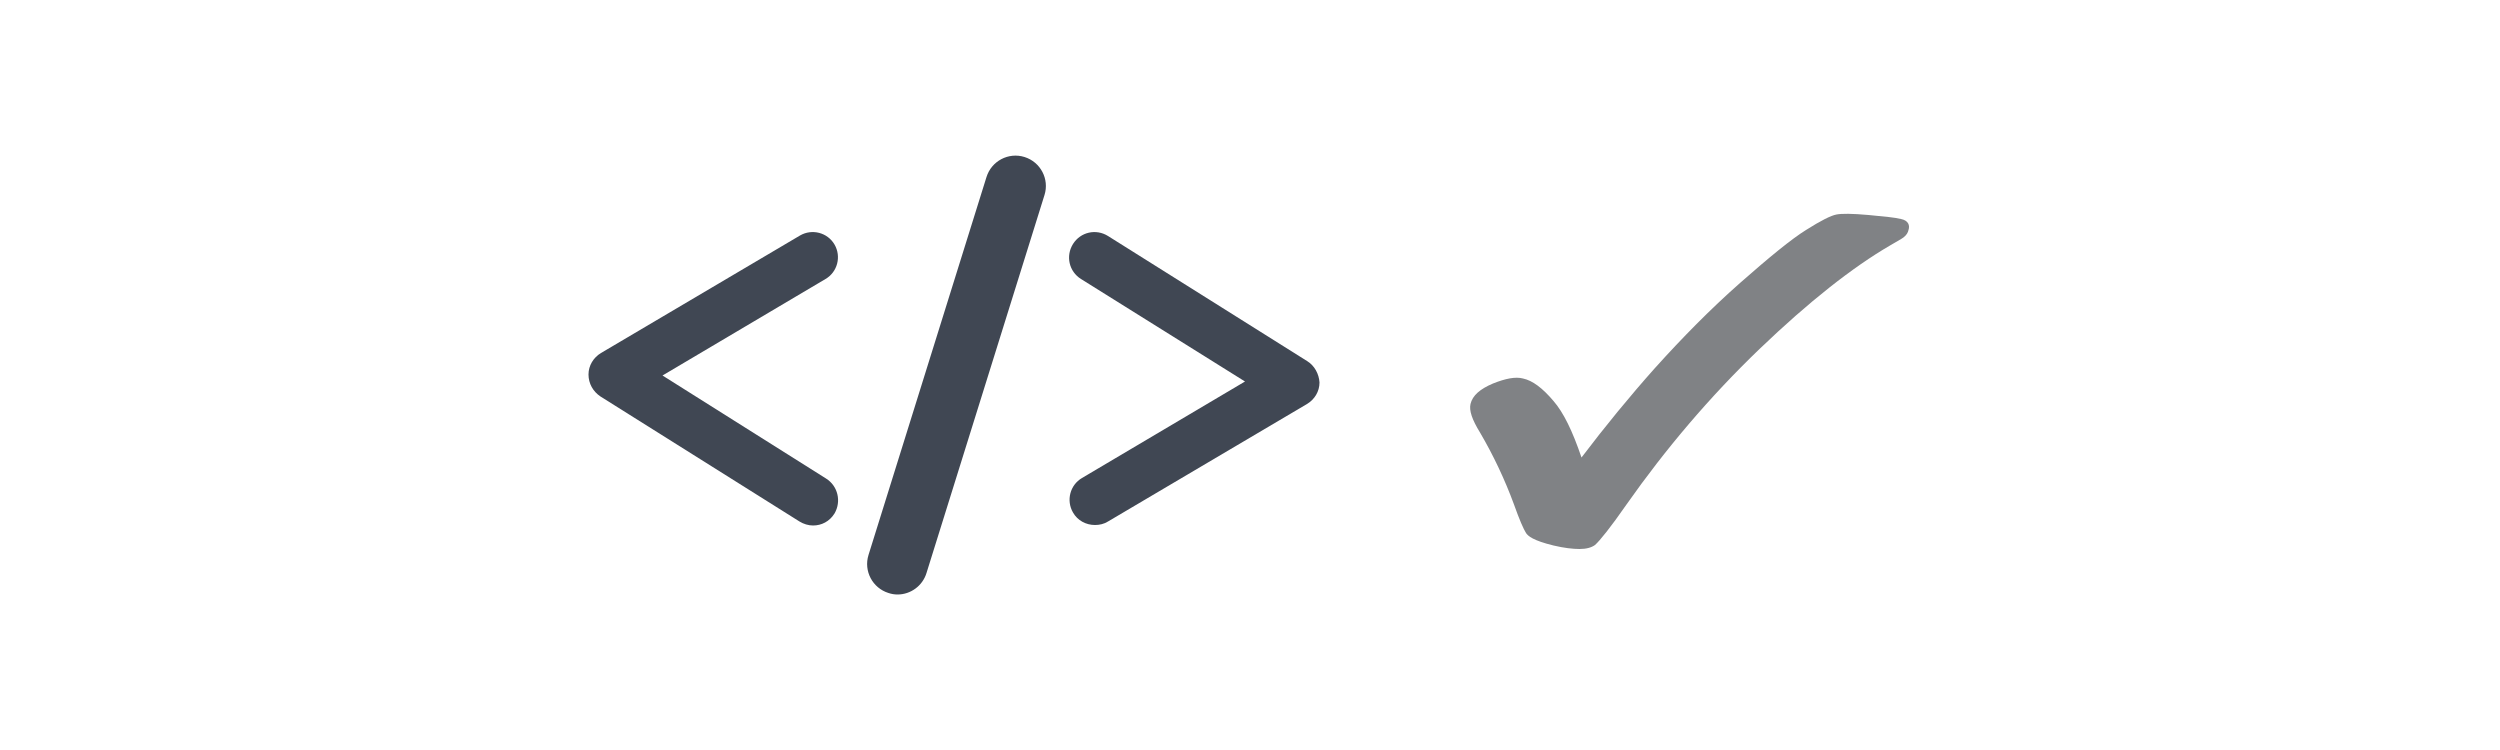 <?xml version="1.0" encoding="utf-8"?>
<!-- Generator: Adobe Illustrator 18.1.1, SVG Export Plug-In . SVG Version: 6.00 Build 0)  -->
<svg version="1.1" id="Layer_1" xmlns="http://www.w3.org/2000/svg" xmlns:xlink="http://www.w3.org/1999/xlink" x="0px" y="0px"
	 viewBox="0 0 500 150" enable-background="new 0 0 500 150" xml:space="preserve">
<g>
	<path fill="#404753" d="M261.4,72.2l-39.8-25c-2.4-1.5-5.5-0.8-7,1.6c-1.5,2.4-0.8,5.5,1.6,7L249,76.3l-32.6,19.3
		c-2.4,1.4-3.2,4.5-1.8,6.9c0.9,1.6,2.6,2.5,4.4,2.5c0.9,0,1.8-0.2,2.6-0.7l39.8-23.5c1.5-0.9,2.5-2.5,2.5-4.3
		C263.8,74.8,262.9,73.1,261.4,72.2z"/>
	<path fill="#404753" d="M165.2,95.7l-32.7-20.6l32.6-19.3c2.4-1.4,3.2-4.5,1.8-6.9c-1.4-2.4-4.5-3.2-6.9-1.8l-39.8,23.5
		c-1.5,0.9-2.5,2.5-2.5,4.3c0,1.8,0.9,3.4,2.4,4.4l39.8,25c0.8,0.5,1.8,0.8,2.7,0.8c1.7,0,3.3-0.8,4.3-2.4
		C168.3,100.3,167.6,97.2,165.2,95.7z"/>
	<path fill="#404753" d="M204.9,31.4c-3.2-1-6.6,0.8-7.6,4L173.7,111c-1,3.2,0.8,6.6,4,7.6c0.6,0.2,1.2,0.3,1.8,0.3
		c2.6,0,5-1.7,5.8-4.3L208.9,39C209.9,35.8,208.1,32.4,204.9,31.4z"/>
</g>
<path fill="#808285" d="M380.2,43.8c-1.2-0.3-3.3-0.5-6.5-0.8c-3.3-0.3-5.4-0.3-6.4-0.1c-1.1,0.2-3.1,1.2-6.1,3.1
	c-2.9,1.8-7.3,5.4-13.2,10.6c-5.9,5.2-11.6,11-17,17c-5,5.6-10,11.7-14.7,17.9c-1.8-5.3-3.6-9-5.6-11.3c-2.2-2.6-4.2-4.1-6.1-4.5
	c-1.5-0.4-3.5,0-6,1c-2.6,1.1-4.1,2.4-4.5,4.1c-0.3,1.3,0.3,3.1,1.9,5.7c2.7,4.6,5,9.5,6.8,14.4c1.1,3.1,1.9,4.9,2.4,5.7
	c0.4,0.6,1.4,1.5,5.5,2.5c2.1,0.5,3.9,0.7,5.2,0.7c1.4,0,2.4-0.3,3.1-0.8c1-0.9,3.1-3.5,6.3-8.1c7.8-11.1,16.7-21.6,26.6-31.1
	c9.9-9.5,18.7-16.4,26.1-20.7c2.3-1.3,2.7-1.6,2.8-1.7c0.5-0.4,0.8-0.9,0.9-1.4C382,45.1,381.7,44.1,380.2,43.8z"/>
</svg>
